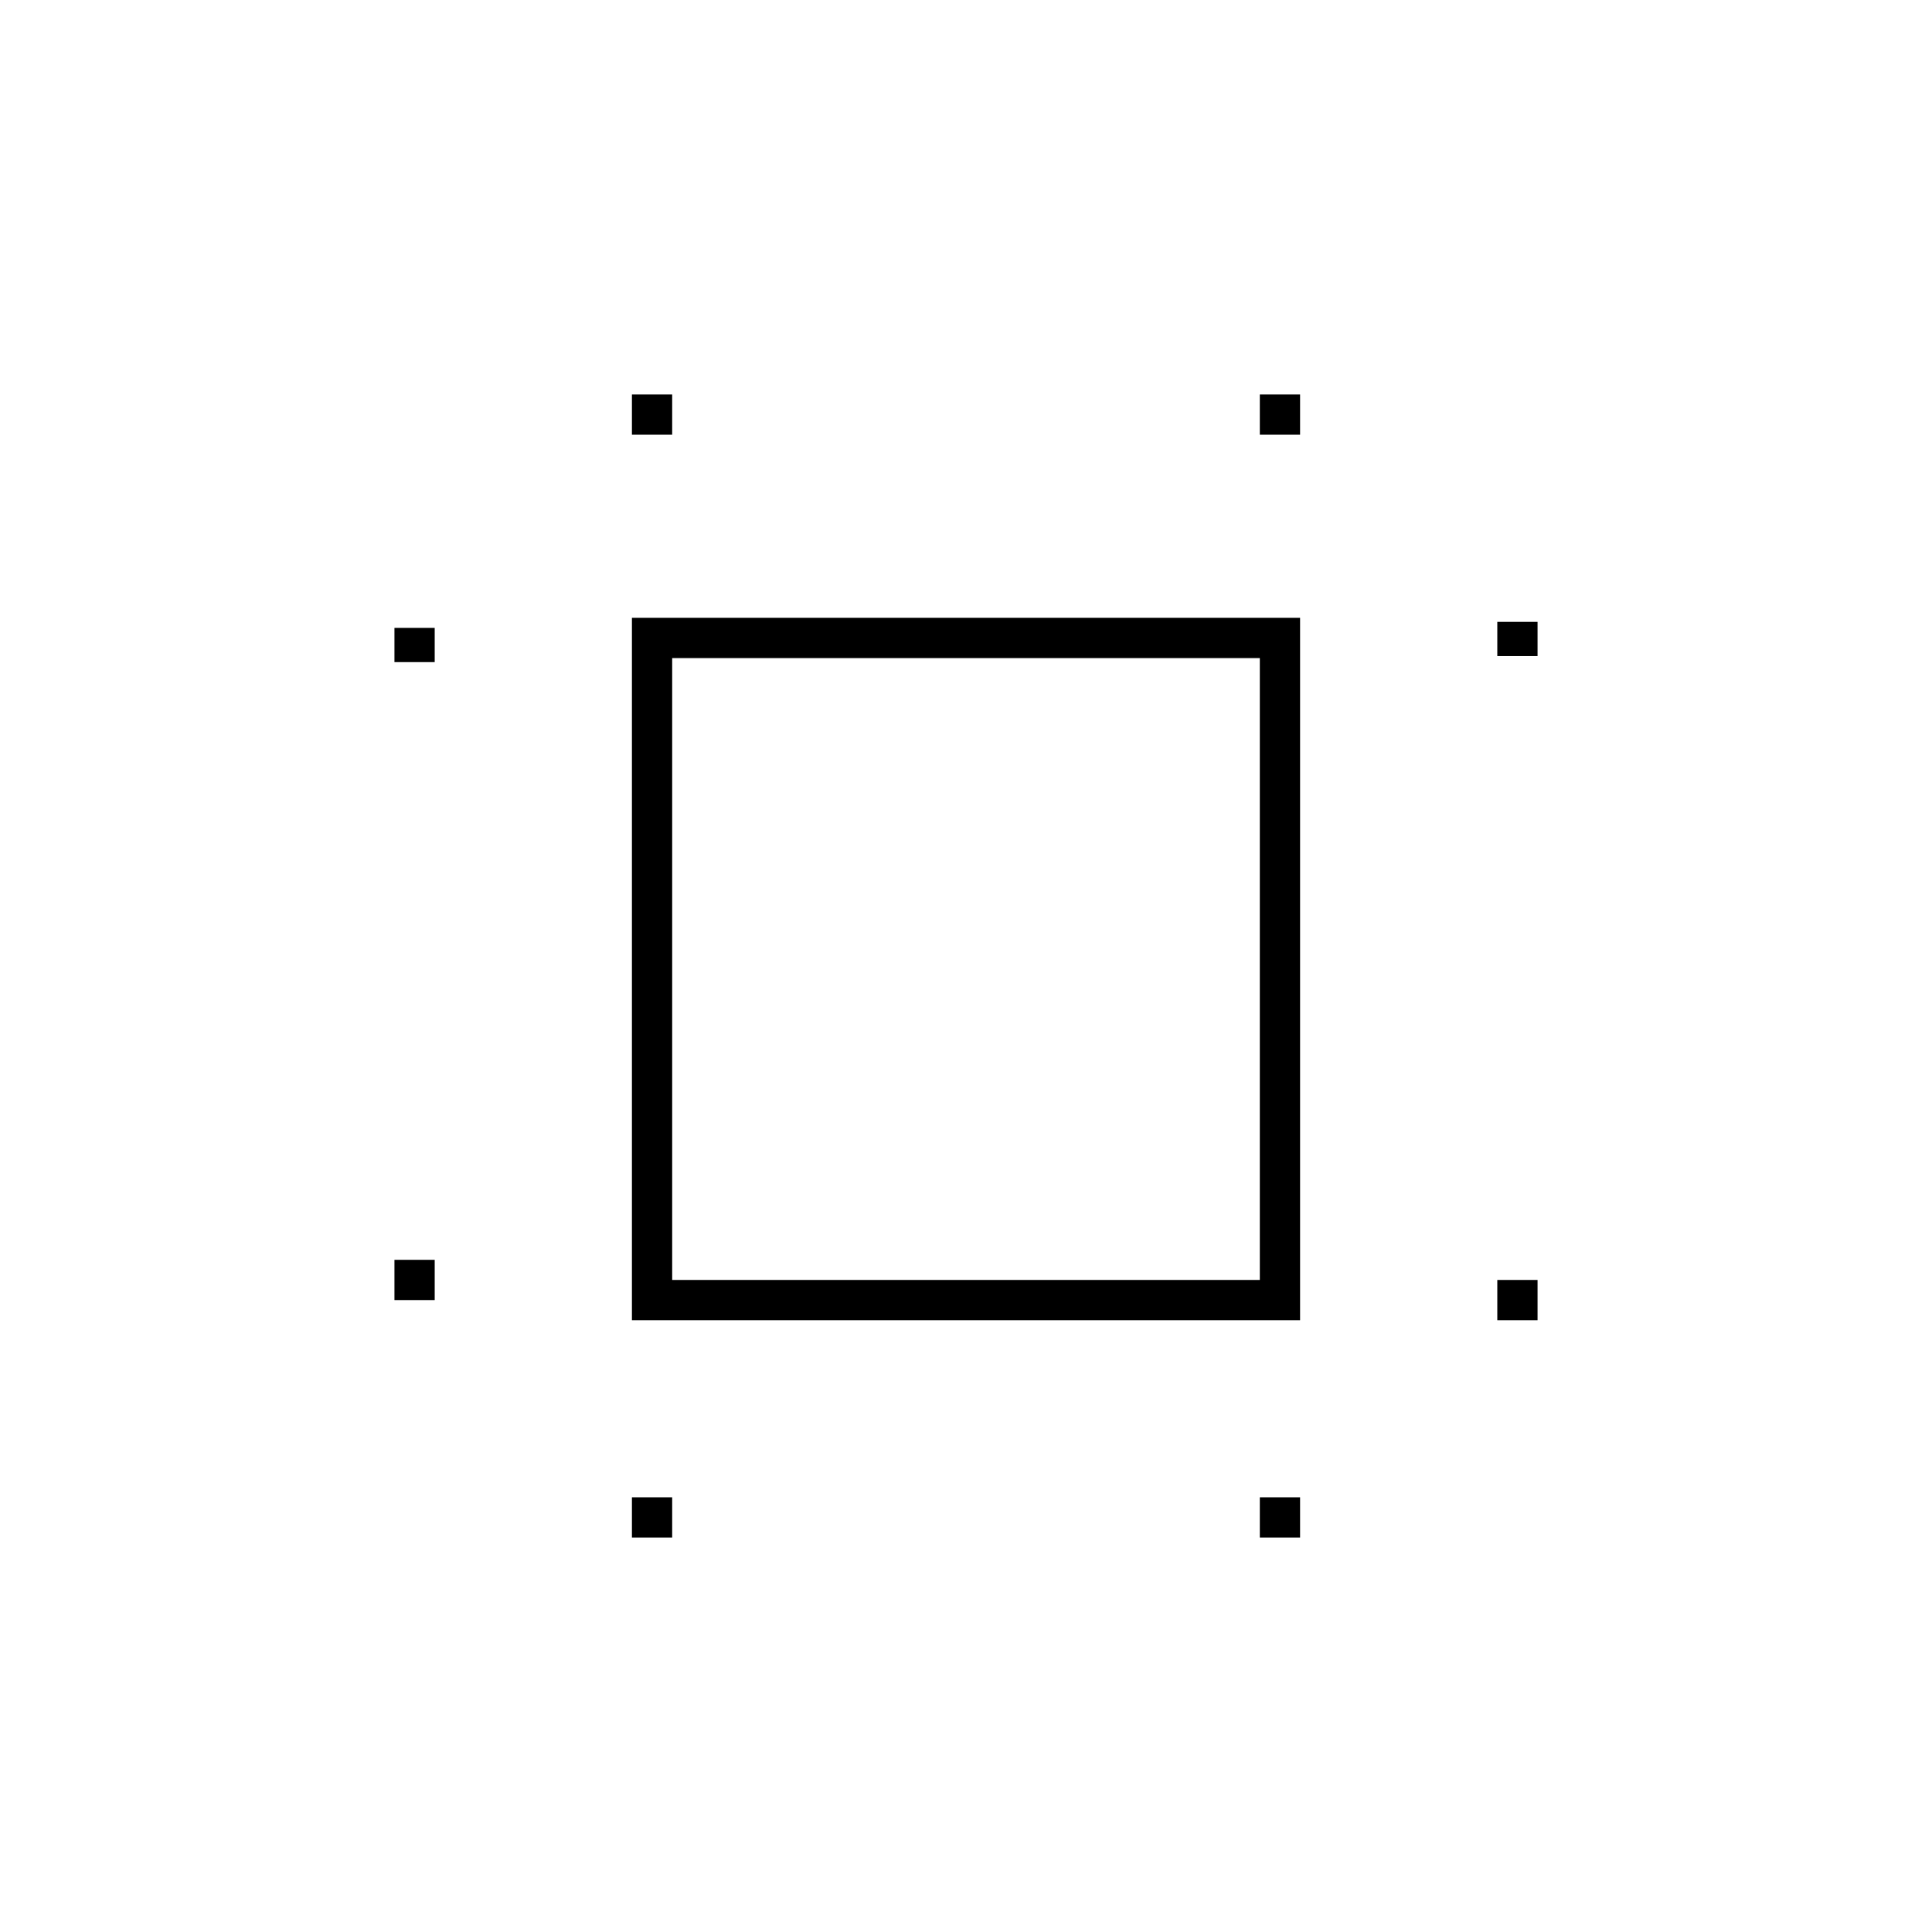 <svg xmlns="http://www.w3.org/2000/svg" height="20" viewBox="0 -960 960 960" width="20"><path d="M196-314v-20h20v20h-20Zm0-317v-17h20v17h-20Zm118 435v-20h20v20h-20Zm0-548v-20h20v20h-20Zm312 548v-20h20v20h-20Zm0-548v-20h20v20h-20Zm118 440v-20h20v20h-20Zm0-330v-17h20v17h-20ZM314-304v-349h332v349H314Zm20-20h292v-309H334v309Zm146-155Z"/></svg>